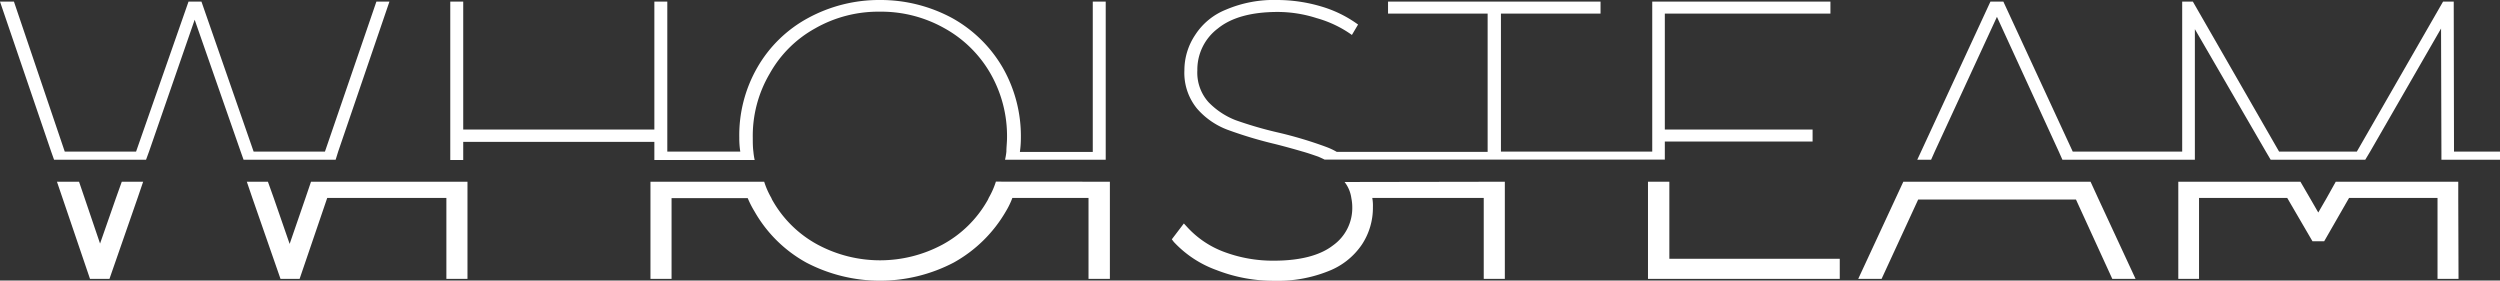 <svg xmlns="http://www.w3.org/2000/svg" viewBox="0 0 276.11 30.98"><rect x="0" y="0" width="276.11" height="30.98" fill="#333333" stroke="none"/><defs><style>.cls-1{fill:#fff;}</style></defs><title>Ativo 12</title><g id="Camada_2" data-name="Camada 2"><g id="Camada_1-2" data-name="Camada 1"><polygon class="cls-1" points="43.01 0.18 37.35 16.74 37.07 17.64 26.9 17.64 26.58 16.74 21.5 2.18 16.46 16.74 16.13 17.64 5.97 17.64 5.65 16.74 0 0.18 1.54 0.18 7.15 16.74 15.03 16.74 20.82 0.18 22.25 0.18 28.01 16.74 35.89 16.74 41.57 0.18 43.01 0.18"/><path class="cls-1" d="M122.12.18V17.64H111a7,7,0,0,0,.15-.9c0-.5.07-1,.07-1.54a13.89,13.89,0,0,0-1.83-7.08,13.25,13.25,0,0,0-5.08-5,14.22,14.22,0,0,0-7.15-1.83A14.08,14.08,0,0,0,90,3.15a12.88,12.88,0,0,0-5,5,13.52,13.52,0,0,0-1.86,7.08c0,.54,0,1,.07,1.54a7,7,0,0,0,.14.9H72.27v-2H51.16v2H49.73V.18h1.43V14.31H72.27V.18H73.7V16.74h8.06a9.63,9.63,0,0,1-.11-1.54,15,15,0,0,1,2-7.76A14.3,14.3,0,0,1,89.23,2a16.45,16.45,0,0,1,8-2,16.64,16.64,0,0,1,7.94,2,14.68,14.68,0,0,1,5.58,5.48,15.24,15.24,0,0,1,2,7.76,10.94,10.94,0,0,1-.11,1.54h8.05V.18Z"/><path class="cls-1" d="M183.87,1.5V14.31h16.32v1.32H183.87v2H146.3c-.21-.11-.46-.22-.71-.33-.5-.17-1.11-.39-1.76-.57-.85-.25-1.89-.54-3-.82a46,46,0,0,1-5.26-1.58A8.33,8.33,0,0,1,132.21,12a6.22,6.22,0,0,1-1.4-4.25A7,7,0,0,1,132,3.86a7.23,7.23,0,0,1,3.39-2.79A13.48,13.48,0,0,1,141.08,0a17.11,17.11,0,0,1,4.83.71,13.22,13.22,0,0,1,4.08,2l-.68,1.15A12.5,12.5,0,0,0,145.41,2a14.11,14.11,0,0,0-4.29-.68c-2.9,0-5.12.61-6.62,1.83a5.68,5.68,0,0,0-2.26,4.62,4.88,4.88,0,0,0,1.22,3.5,8.39,8.39,0,0,0,3,2,42.65,42.65,0,0,0,4.8,1.39,44.83,44.83,0,0,1,5.22,1.57,7.56,7.56,0,0,1,1.15.54H164.3V1.5h-11V.18h23.47V1.5h-11V16.74h16.71V.18h19.68V1.5Z"/><polygon class="cls-1" points="15.81 20.07 15.2 21.86 12.09 30.8 9.94 30.8 6.9 21.86 6.29 20.07 8.73 20.07 9.34 21.86 11.05 26.9 12.81 21.86 13.45 20.07 15.81 20.07"/><polygon class="cls-1" points="51.63 20.07 51.63 30.8 49.3 30.8 49.3 21.86 36.14 21.86 33.09 30.8 30.98 30.8 27.87 21.86 27.26 20.07 29.59 20.07 30.23 21.86 31.99 26.94 33.74 21.86 34.35 20.07 51.63 20.07"/><path class="cls-1" d="M166.2,20.07V30.8h-2.33V21.86H151.56a4.62,4.62,0,0,1,.07,1A7.37,7.37,0,0,1,150.42,27a7.9,7.9,0,0,1-3.69,2.94,15,15,0,0,1-6,1.07,17.32,17.32,0,0,1-6.37-1.18,12,12,0,0,1-4.72-3.11l-.22-.29,1.33-1.75.36.39a10.47,10.47,0,0,0,4,2.72,15.37,15.37,0,0,0,5.59,1c2.86,0,5.08-.57,6.51-1.68a5.06,5.06,0,0,0,2.14-4.22,5,5,0,0,0-.1-1,3.72,3.72,0,0,0-.75-1.79Z"/><polygon class="cls-1" points="203.19 28.58 203.19 30.8 182.01 30.8 182.01 20.07 184.37 20.07 184.37 28.58 203.19 28.58"/><polygon class="cls-1" points="235.86 30.8 233.29 30.8 229.28 22.04 211.85 22.04 207.81 30.8 205.23 30.8 209.38 21.86 210.21 20.07 230.89 20.07 231.71 21.86 235.86 30.8"/><polygon class="cls-1" points="269.21 30.8 269.21 21.86 259.44 21.86 256.69 26.65 255.4 26.65 252.61 21.86 242.87 21.86 242.87 30.8 240.58 30.8 240.58 20.07 254.07 20.07 255.11 21.86 256.04 23.47 256.97 21.86 257.97 20.07 271.5 20.07 271.5 21.86 271.53 30.8 269.21 30.8"/><path class="cls-1" d="M122.58,20.07V30.8h-2.36V21.86h-8.41a8.64,8.64,0,0,1-.71,1.47A15.13,15.13,0,0,1,105.33,29a17.56,17.56,0,0,1-16.28,0,14.79,14.79,0,0,1-5.72-5.65,10.71,10.71,0,0,1-.75-1.47H74.17V30.8H71.84V20.07H84.4a8.87,8.87,0,0,0,.79,1.79,2,2,0,0,0,.18.36A12.6,12.6,0,0,0,90.27,27a14.58,14.58,0,0,0,13.85,0,12.6,12.6,0,0,0,4.9-4.79,2,2,0,0,0,.18-.36,8.87,8.87,0,0,0,.79-1.79Z"/><polygon class="cls-1" points="276.11 16.74 276.11 17.64 269.64 17.64 269.64 16.74 269.6 3.15 261.77 16.74 261.23 17.64 250.78 17.64 250.25 16.74 242.41 3.22 242.41 17.64 227.78 17.64 227.38 16.74 220.55 1.86 213.68 16.74 213.28 17.64 211.75 17.64 212.17 16.74 219.83 0.18 221.26 0.18 228.92 16.74 241.01 16.74 241.01 0.18 242.19 0.18 251.71 16.74 260.3 16.74 269.82 0.18 271 0.18 271.03 16.74 276.11 16.74"/></g></g></svg>